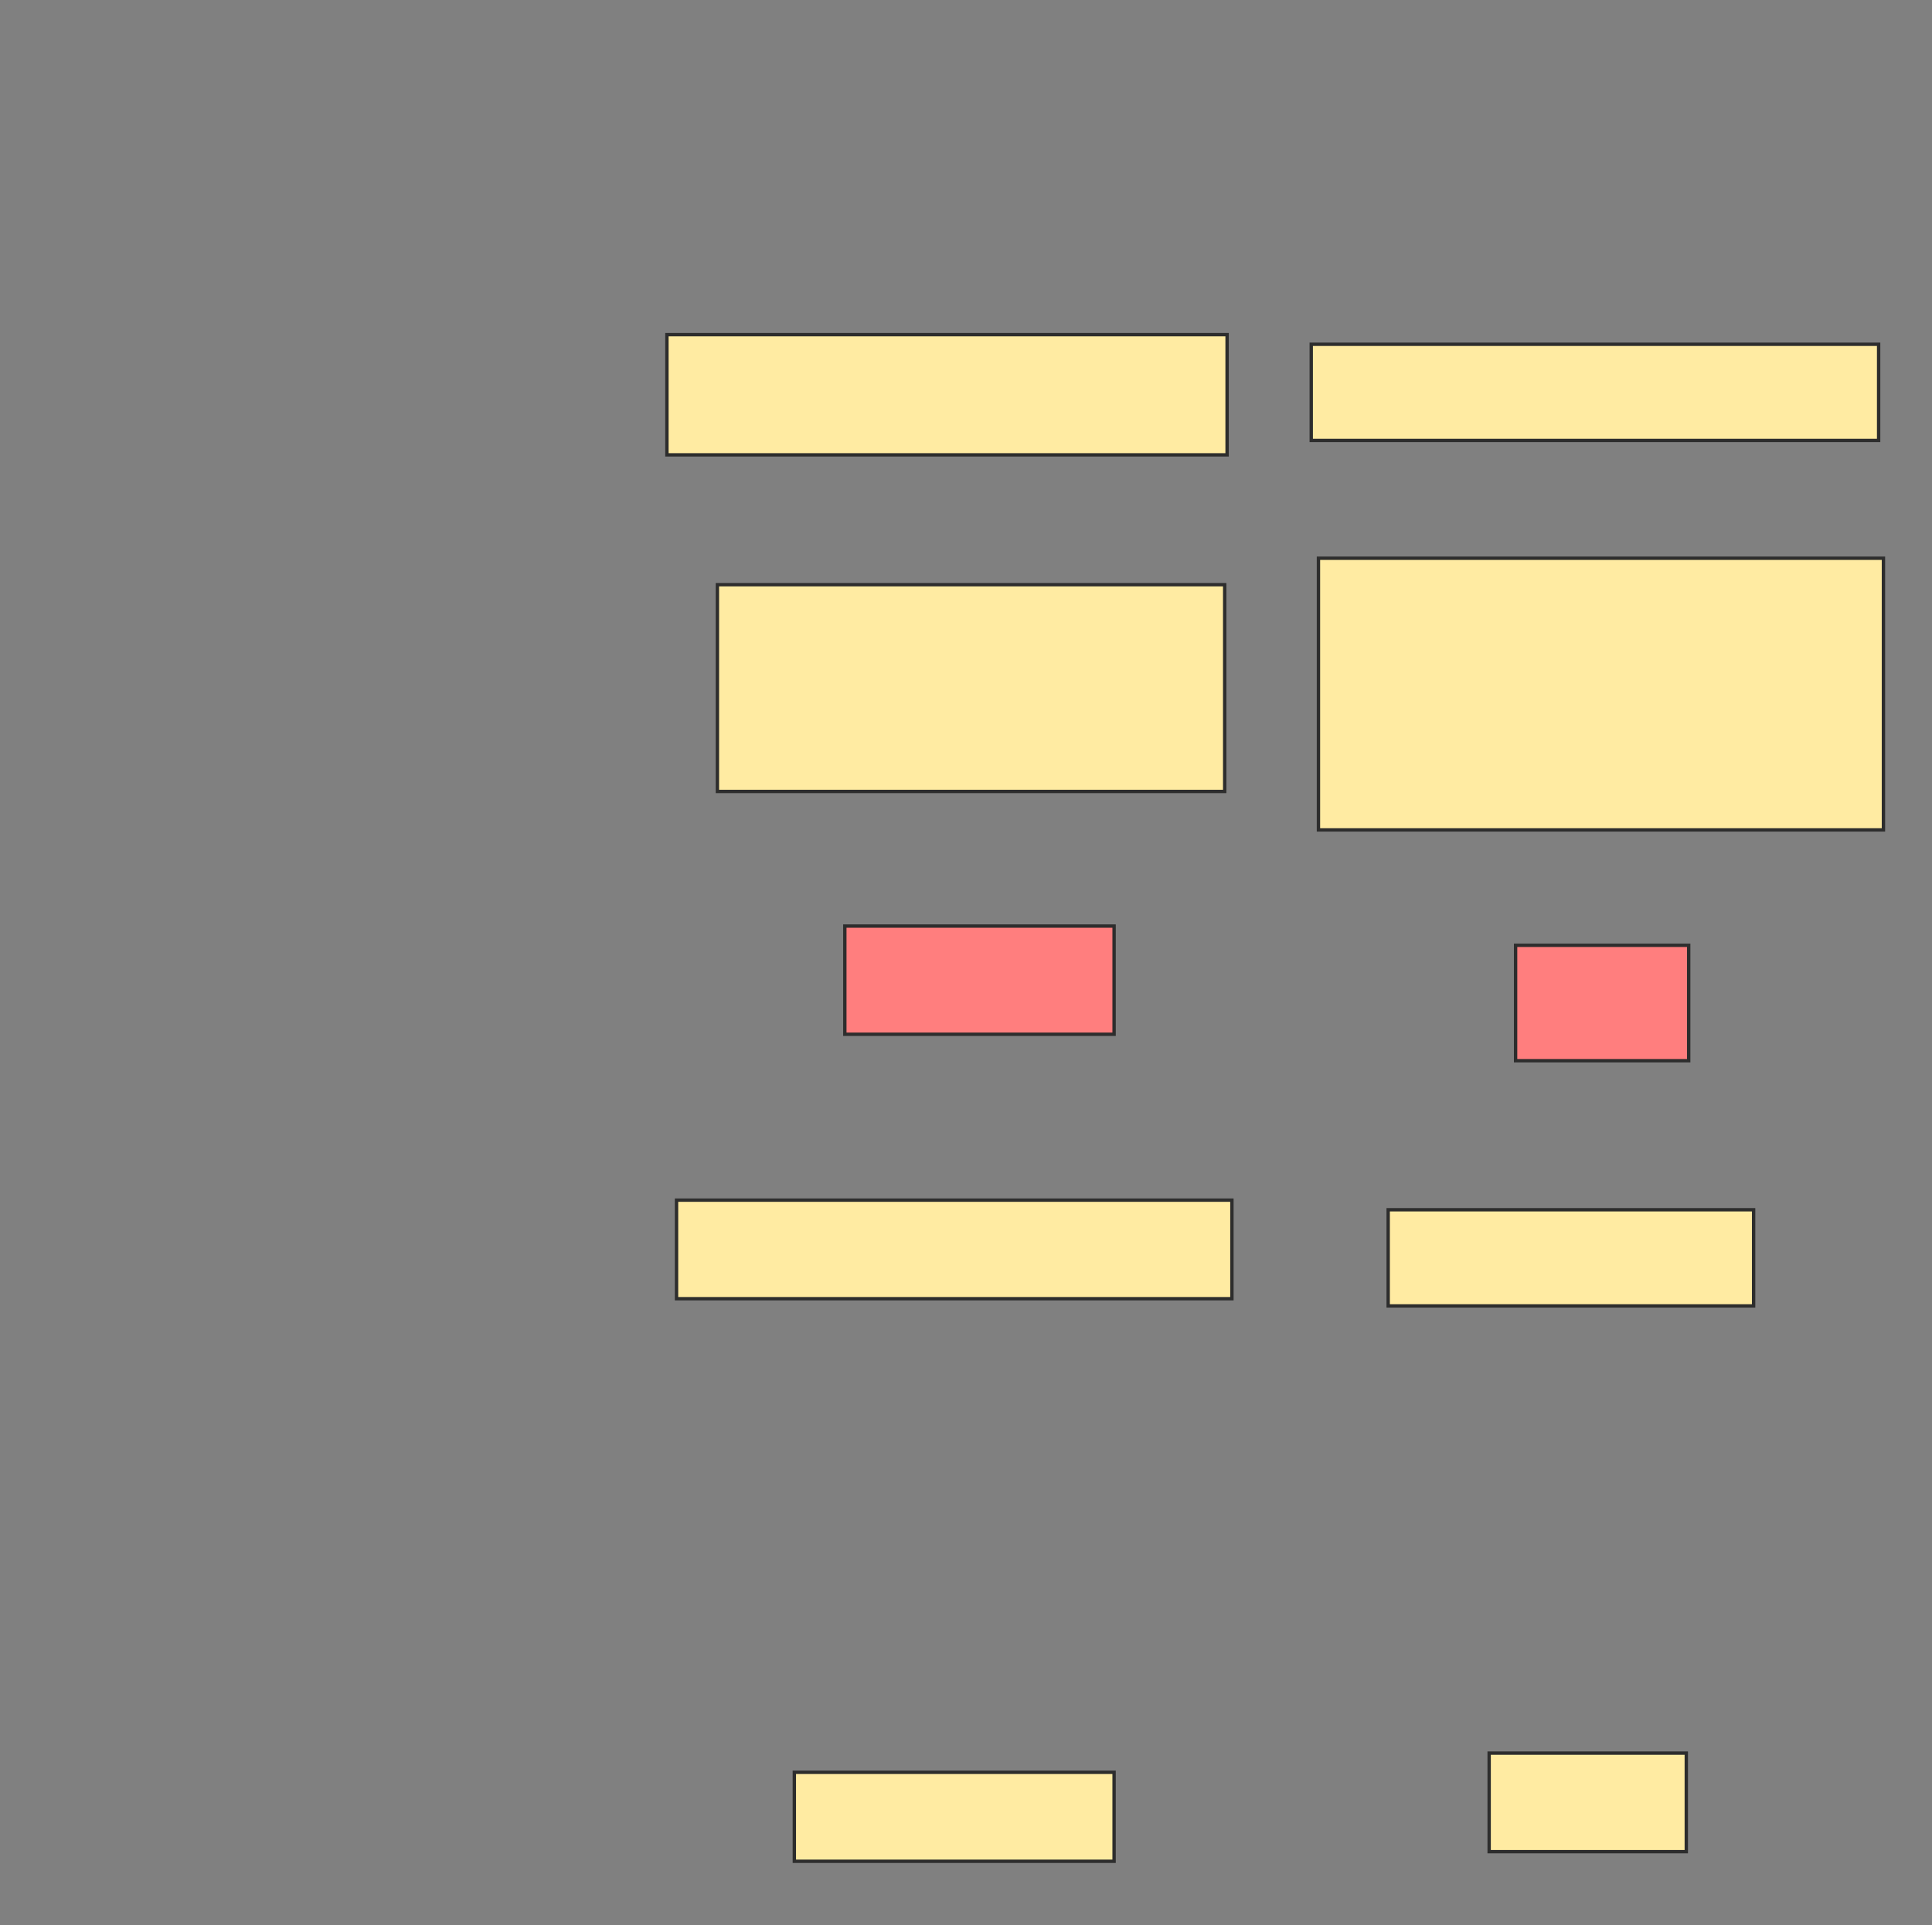 <svg xmlns="http://www.w3.org/2000/svg" width="574" height="572">
 <rect width="100%" height="100%" fill="#808080" stroke="none"/>
 <!-- Created with Image Occlusion Enhanced -->
 <g>
  <title>Labels</title>
 </g>
 <g>
  <title>Masks</title>
  <g id="4899a3127c4646ea8021e69be9ecf3e4-ao-1">
   <rect height="61.429" width="150.714" y="173.714" x="213.143" stroke="#2D2D2D" fill="#FFEBA2"/>
   <rect height="35.714" width="166.429" y="99.429" x="198.143" stroke="#2D2D2D" fill="#FFEBA2"/>
  </g>
  <g id="4899a3127c4646ea8021e69be9ecf3e4-ao-2" class="qshape">
   <rect height="32.143" width="80" y="275.143" x="251" stroke="#2D2D2D" fill="#FF7E7E" class="qshape"/>
   <rect height="34.286" width="51.429" y="280.857" x="450.286" stroke="#2D2D2D" fill="#FF7E7E" class="qshape"/>
  </g>
  <g id="4899a3127c4646ea8021e69be9ecf3e4-ao-3">
   <rect height="29.286" width="165" y="356.571" x="201" stroke="#2D2D2D" fill="#FFEBA2"/>
   <rect height="28.571" width="108.571" y="359.429" x="412.429" stroke="#2D2D2D" fill="#FFEBA2"/>
  </g>
  <g id="4899a3127c4646ea8021e69be9ecf3e4-ao-4">
   <rect height="26.429" width="95" y="526.571" x="236" stroke="#2D2D2D" fill="#FFEBA2"/>
   <rect height="29.286" width="58.571" y="520.857" x="442.429" stroke="#2D2D2D" fill="#FFEBA2"/>
  </g>
  <g id="4899a3127c4646ea8021e69be9ecf3e4-ao-5">
   <rect height="80.714" width="167.857" y="165.857" x="391.714" stroke="#2D2D2D" fill="#FFEBA2"/>
   <rect height="28.571" width="168.571" y="102.286" x="389.571" stroke="#2D2D2D" fill="#FFEBA2"/>
  </g>
 </g>
</svg>